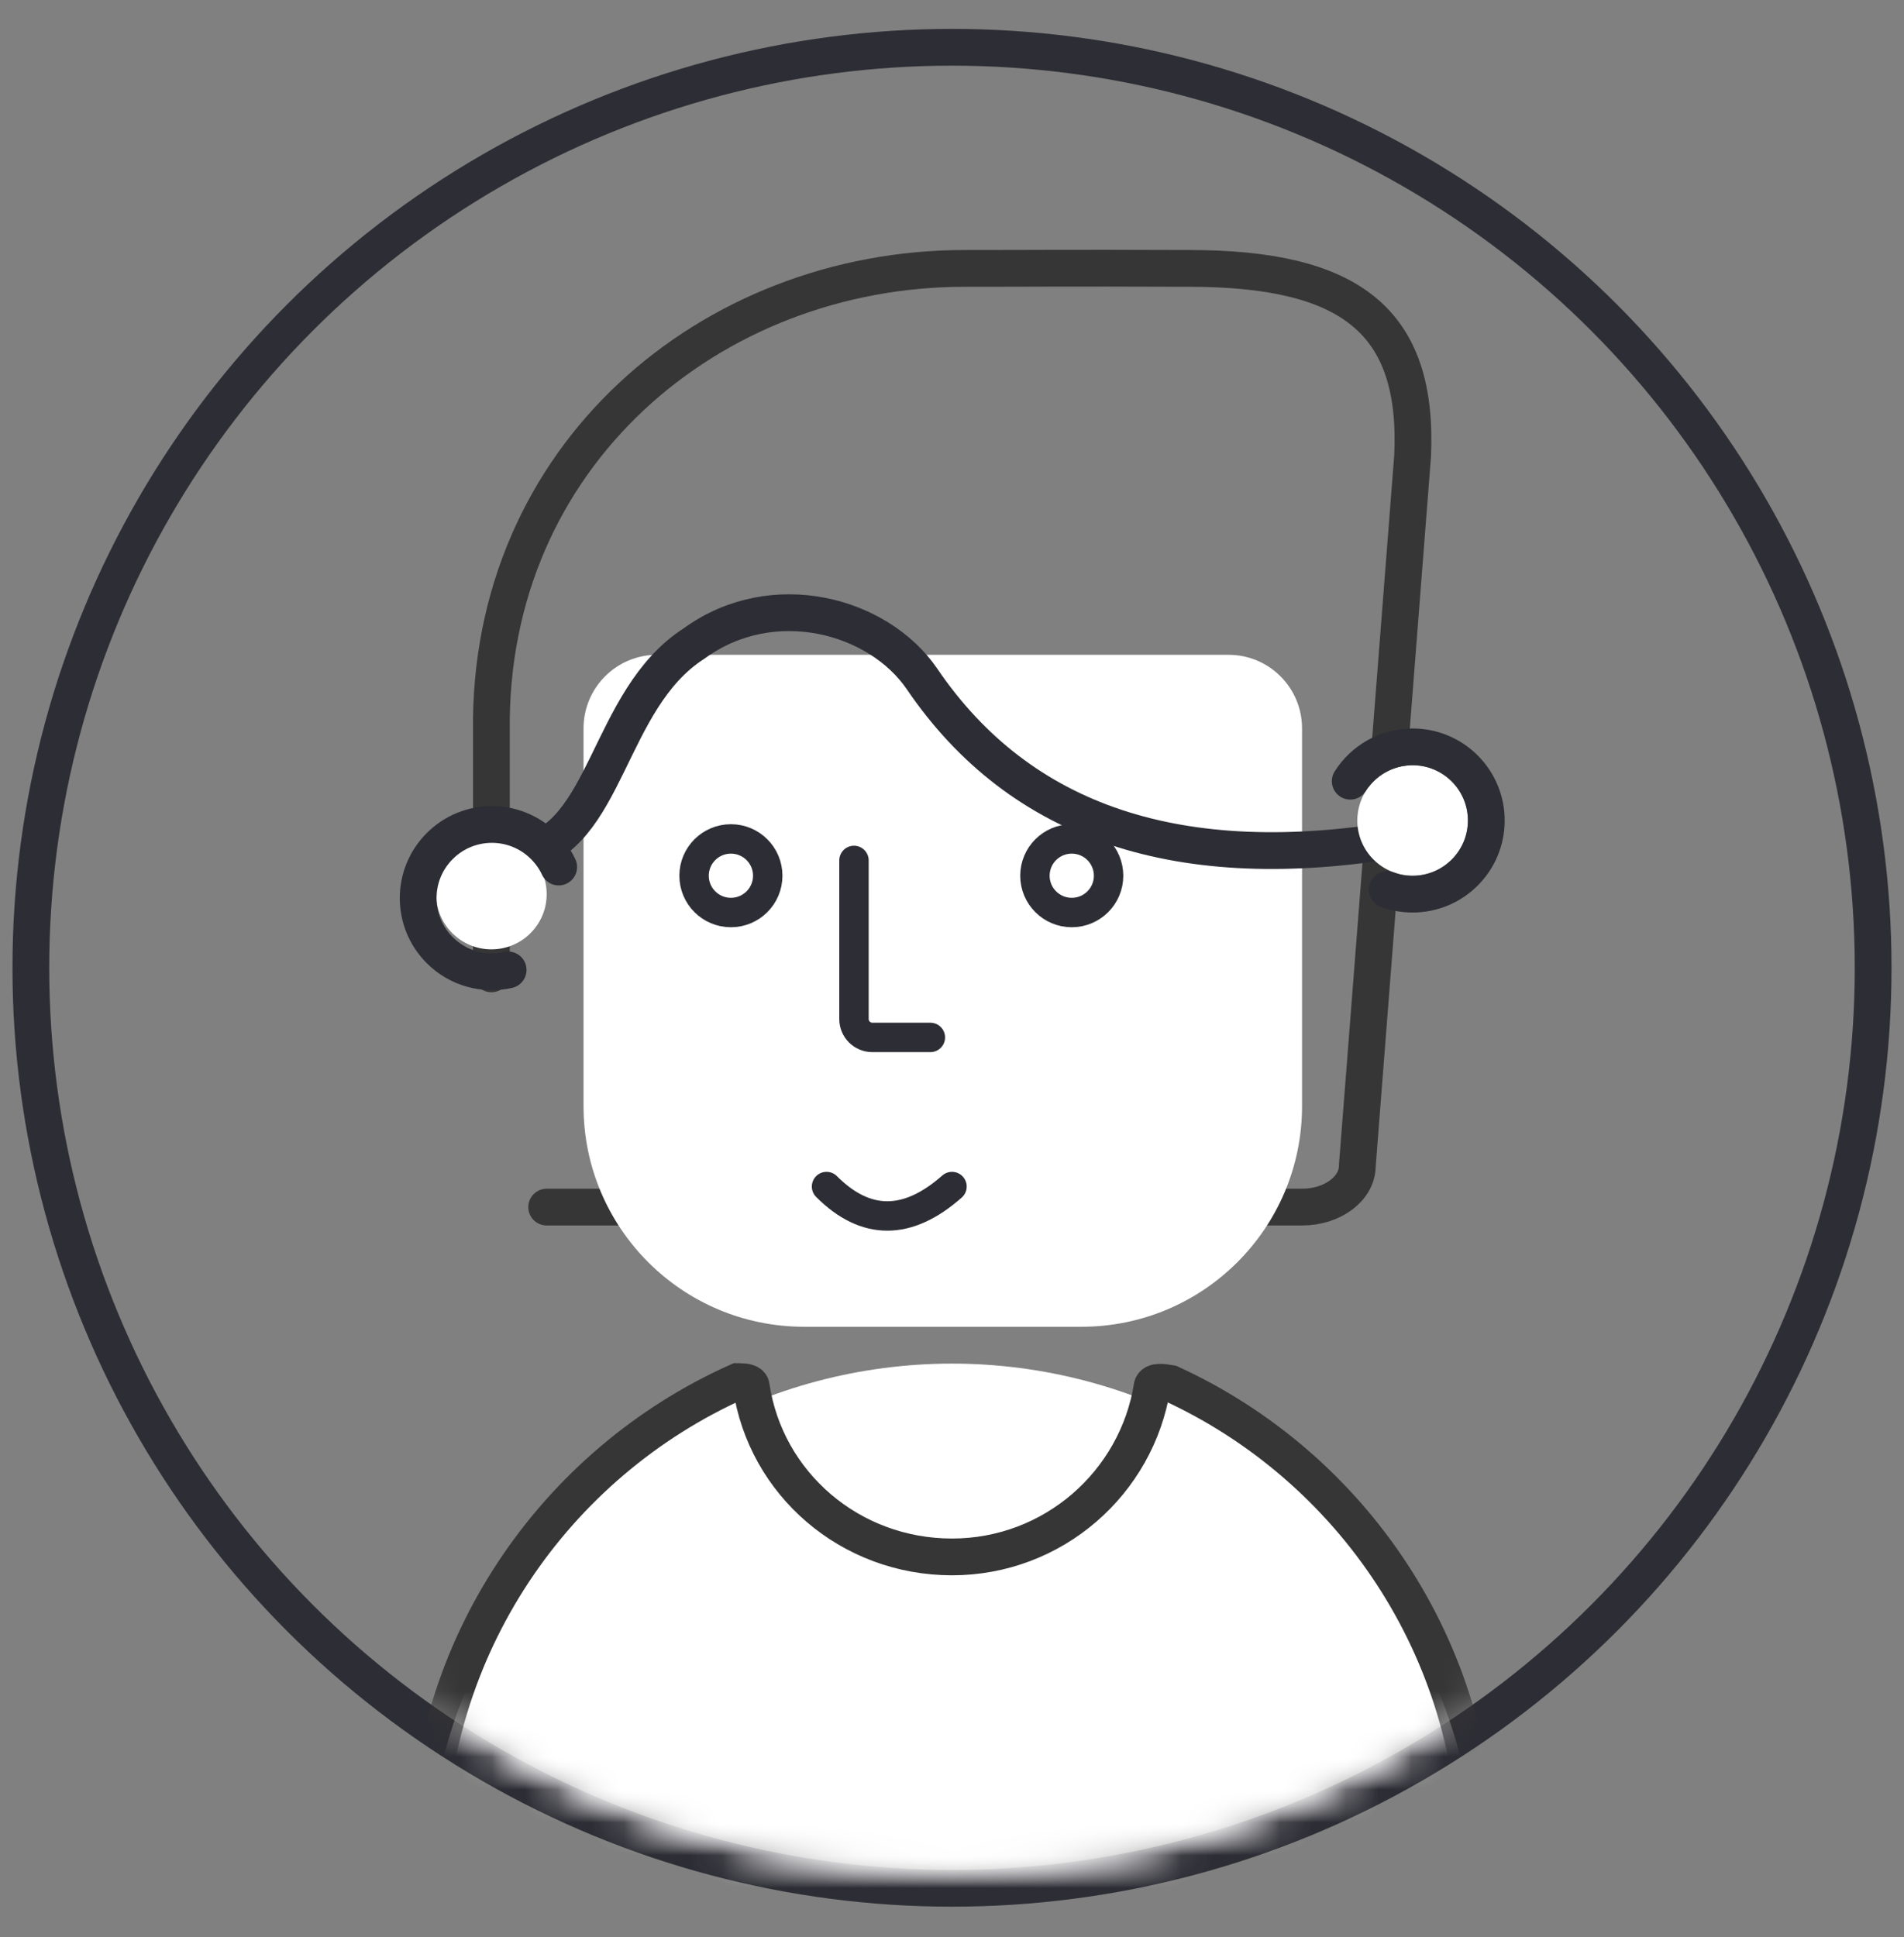 <svg xmlns="http://www.w3.org/2000/svg" xmlns:xlink="http://www.w3.org/1999/xlink" width="58" height="59" viewBox="0 0 58 59">
  <rect x="0" y="0" width="58" height="59" fill="#808080" stroke="none"/>
  <defs>
    <ellipse id="nan_1-a" cx="27.5" cy="27.477" rx="27.5" ry="27.477"/>
  </defs>
  <g fill="none" fill-rule="evenodd" transform="matrix(-1 0 0 1 56.5 2)">
    <mask id="nan_1-b" fill="#fff">
      <use xlink:href="#nan_1-a"/>
    </mask>
    <ellipse cx="27.5" cy="27.477" stroke="#2D2D35" stroke-width="1.12" rx="28.06" ry="28.037"/>
    <path stroke="#363636" stroke-linecap="round" stroke-linejoin="bevel" stroke-width="1.12" d="M39.847,34.766 L39.681,34.766 L16.837,34.766 C15.907,34.766 15.153,34.202 15.153,33.505 L13.469,11.889 C13.28,7.768 15.369,6.175 20.278,6.175 C24.435,6.16 24.604,6.175 27.112,6.175 C34.861,6.175 41.638,11.889 41.531,20.281 L41.531,27.662" mask="url(#nan_1-b)"/>
    <path fill="#FFF" d="M19.077,17.944 L36.484,17.944 C37.722,17.944 38.724,18.947 38.724,20.184 L38.724,31.691 C38.724,35.403 35.716,38.411 32.004,38.411 L23.557,38.411 C19.845,38.411 16.837,35.403 16.837,31.691 L16.837,20.184 C16.837,18.947 17.84,17.944 19.077,17.944 Z" mask="url(#nan_1-b)"/>
    <path stroke="#2D2D35" stroke-width="1.12" d="M13.812,23.551 C20.556,24.699 25.422,23.076 28.411,18.683 C29.735,16.737 32.957,15.852 35.357,17.6 C38.014,19.302 37.989,23.561 40.614,24.006" mask="url(#nan_1-b)"/>
    <ellipse cx="23.852" cy="24.673" fill="#FFF" stroke="#2D2D35" stroke-width=".896" mask="url(#nan_1-b)" rx="1.122" ry="1.121"/>
    <ellipse cx="34.235" cy="24.673" fill="#FFF" stroke="#2D2D35" stroke-width=".896" mask="url(#nan_1-b)" rx="1.122" ry="1.121"/>
    <ellipse cx="13.469" cy="22.991" fill="#FFF" mask="url(#nan_1-b)" rx="1.684" ry="1.682"/>
    <path stroke="#2D2D35" stroke-linecap="round" stroke-width="1.12" d="M15.369,21.794 C14.971,21.165 14.269,20.748 13.469,20.748 C12.23,20.748 11.224,21.752 11.224,22.991 C11.224,24.229 12.23,25.234 13.469,25.234 L13.469,25.234 C13.74,25.234 13.999,25.186 14.239,25.098" mask="url(#nan_1-b)"/>
    <ellipse cx="41.531" cy="25.234" fill="#FFF" mask="url(#nan_1-b)" rx="1.684" ry="1.682"/>
    <path stroke="#2D2D35" stroke-linecap="round" stroke-width="1.12" d="M43.709,24.037 C43.312,23.408 42.61,22.99 41.811,22.989 C40.571,22.989 39.567,23.993 39.568,25.232 C39.568,26.472 40.573,27.477 41.812,27.477 L41.812,27.477 C42.083,27.477 42.342,27.43 42.582,27.342" mask="url(#nan_1-b)" transform="rotate(135 41.639 25.233)"/>
    <ellipse cx="27.5" cy="55.514" fill="#FFF" mask="url(#nan_1-b)" rx="15.995" ry="15.981"/>
    <path fill="#FFF" stroke="#363636" stroke-width="1.12" d="M34.031,40.08 C39.609,42.576 43.495,48.171 43.495,54.673 C43.495,63.499 36.334,70.654 27.5,70.654 C18.666,70.654 11.505,63.499 11.505,54.673 C11.505,48.221 15.331,42.662 20.84,40.138 C21.061,40.101 21.356,40.05 21.402,40.22 C21.867,43.167 24.42,45.421 27.5,45.421 C30.603,45.421 33.179,43.191 33.617,40.22 C33.633,40.108 33.793,40.083 33.972,40.081 Z" mask="url(#nan_1-b)"/>
    <path stroke="#2D2D35" stroke-linecap="round" stroke-width=".896" d="M27.5,34.14 C28.854,35.335 30.128,35.335 31.322,34.14" mask="url(#nan_1-b)"/>
    <path stroke="#2D2D35" stroke-linecap="round" stroke-width=".896" d="M28.159,24.207 L28.159,29.038 C28.159,29.347 28.409,29.598 28.719,29.598 L30.486,29.598 L30.486,29.598" mask="url(#nan_1-b)" transform="matrix(-1 0 0 1 58.645 0)"/>
  </g>
</svg>

